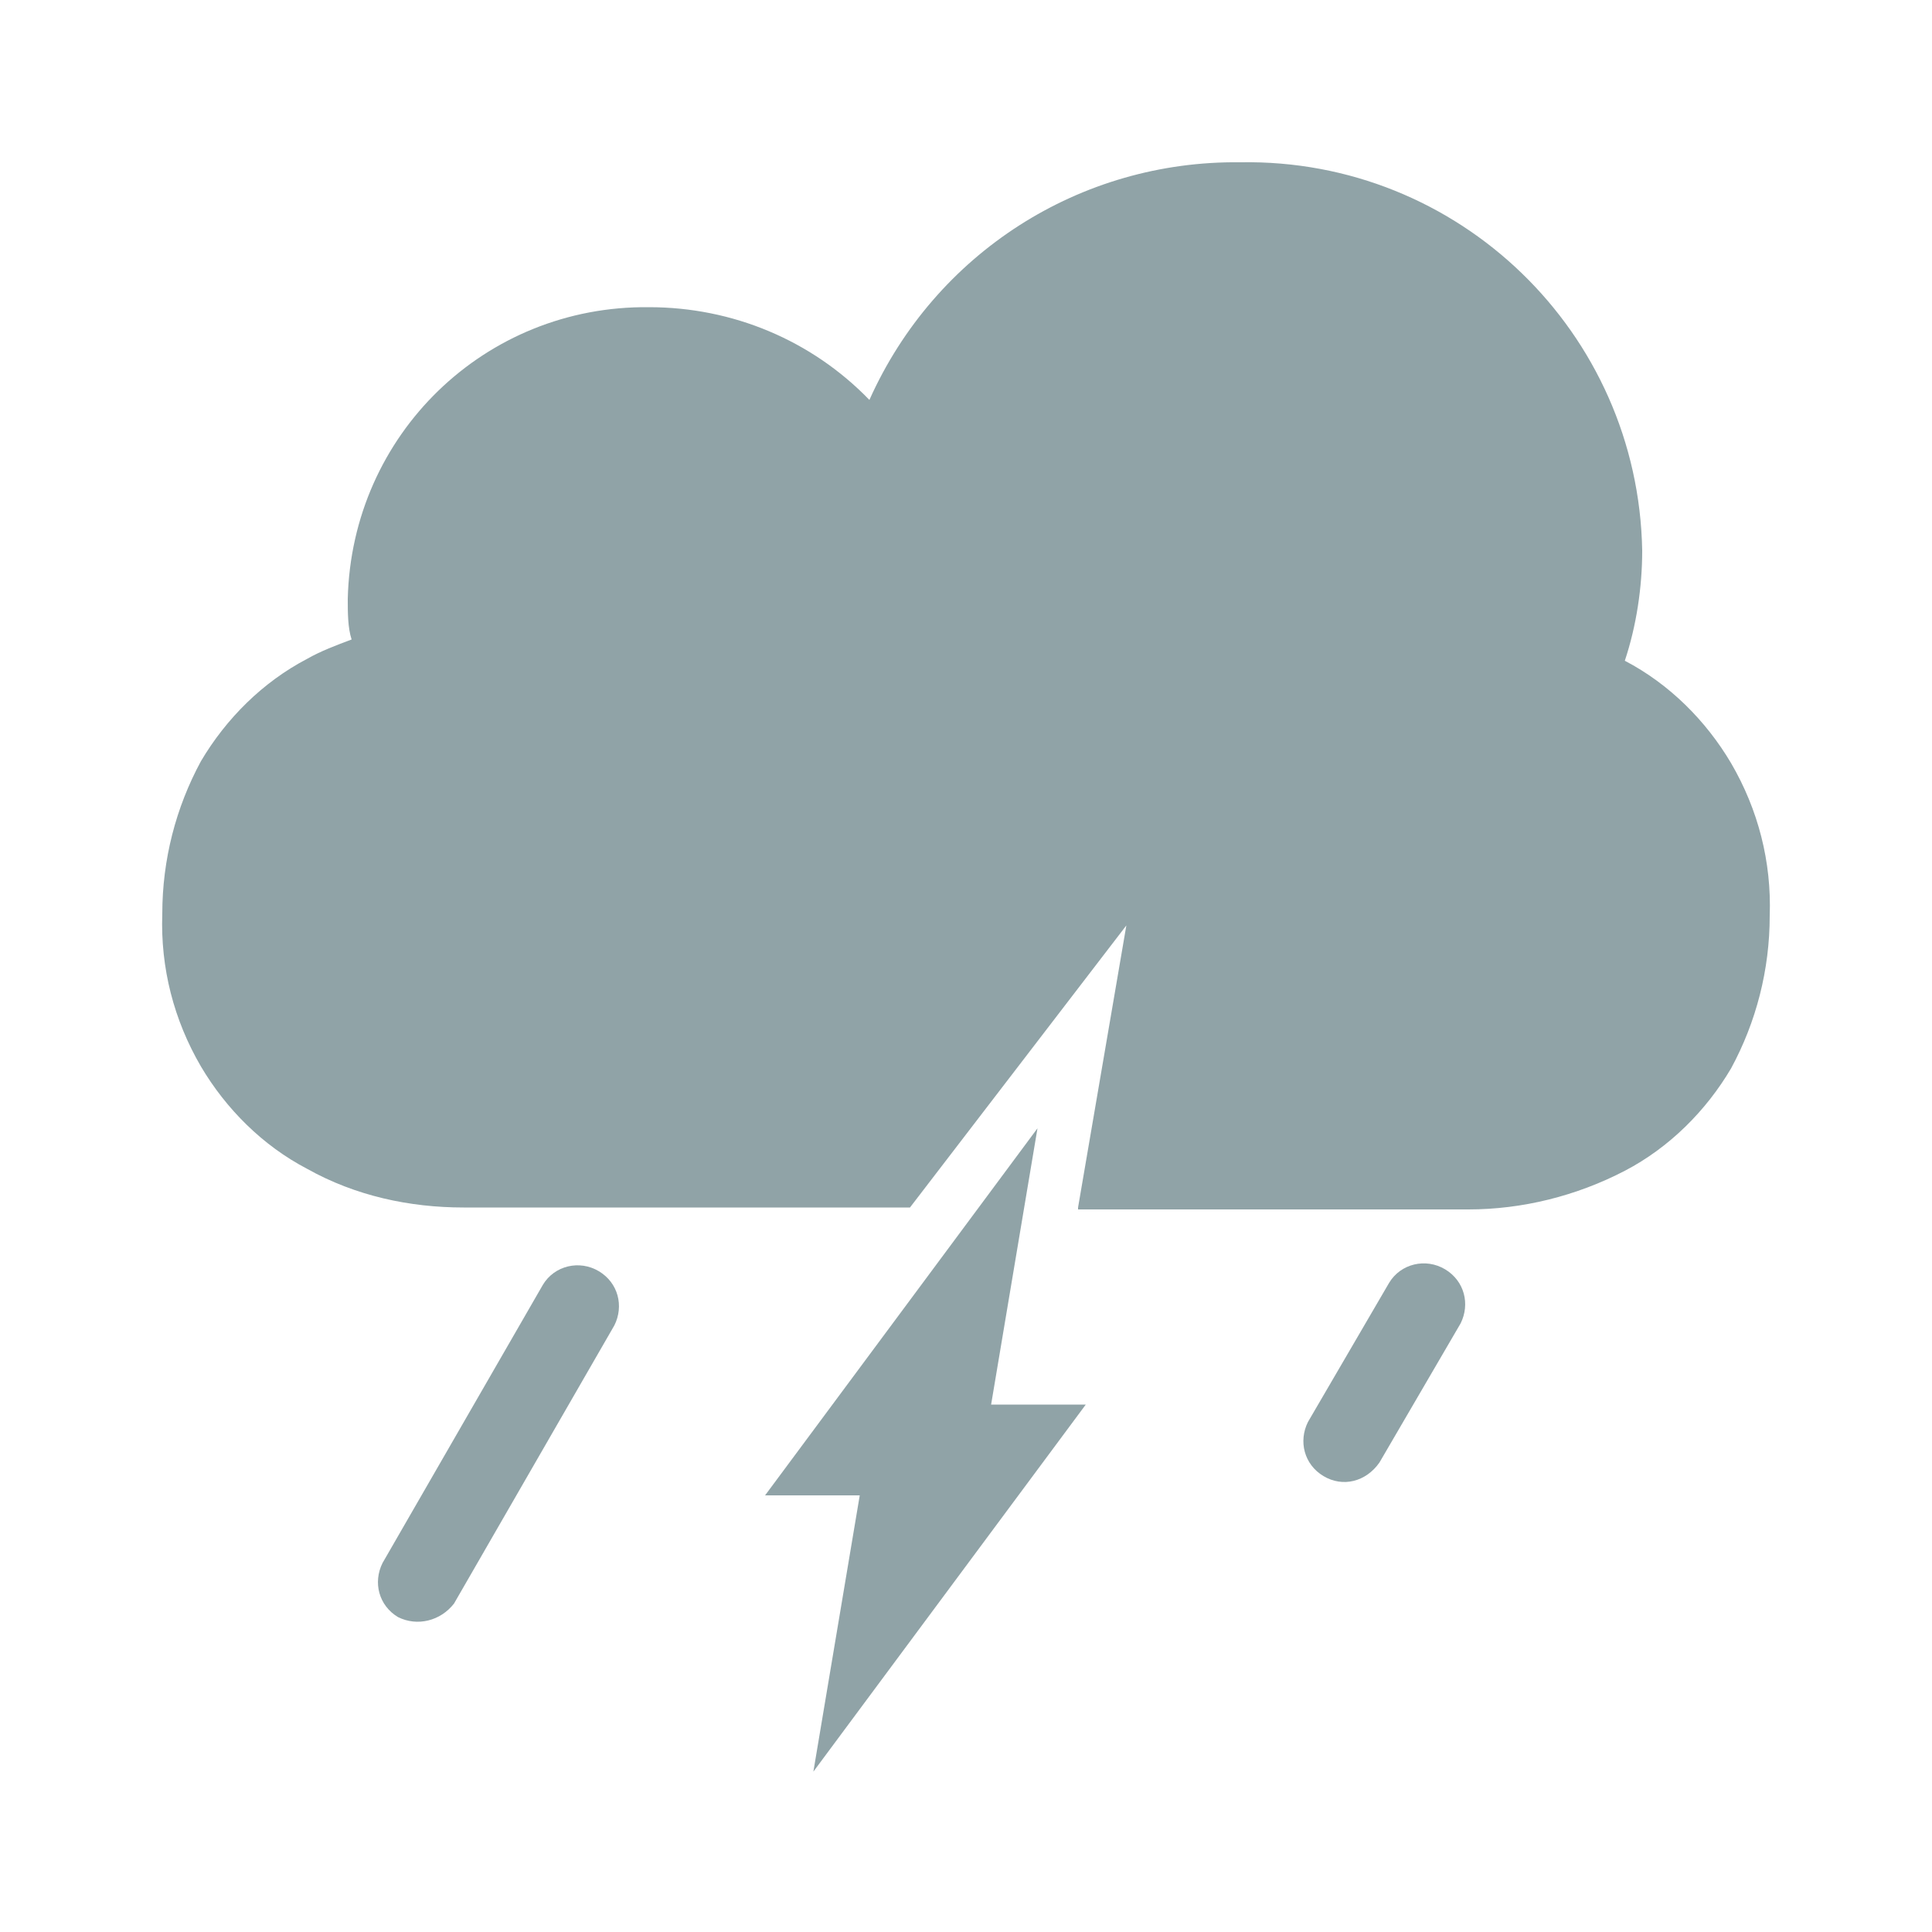 <?xml version="1.0" encoding="utf-8"?>
<!-- Generator: Adobe Illustrator 26.3.1, SVG Export Plug-In . SVG Version: 6.00 Build 0)  -->
<svg version="1.1" id="Laag_1" xmlns="http://www.w3.org/2000/svg" xmlns:xlink="http://www.w3.org/1999/xlink" x="0px" y="0px"
	 viewBox="0 0 100 100" style="enable-background:new 0 0 100 100;" xml:space="preserve">
<style type="text/css">
	.st0{fill:#90A3A7;}
</style>
<g>
	<polygon class="st0" points="44.5,77.4 39.6,77.4 53.7,58.4 51.3,72.7 56.2,72.7 42.1,91.7 	"/>
	<path class="st0" d="M20.6,83.7c-1-0.6-1.3-1.8-0.8-2.8l8.3-14.4c0.6-1,1.9-1.3,2.9-0.7c1,0.6,1.3,1.8,0.8,2.8L23.5,83
		C22.8,83.9,21.6,84.2,20.6,83.7z"/>
	<path class="st0" d="M68.5,76.4c-1-0.6-1.3-1.8-0.8-2.8l4.2-7.2c0.6-1,1.9-1.3,2.9-0.7c1,0.6,1.3,1.8,0.8,2.8l-4.2,7.2
		C70.7,76.7,69.5,77,68.5,76.4z"/>
	<path class="st0" d="M55.8,62.5l2.5-14.6L47.1,62.5H24c-2.8,0-5.6-0.6-8.1-2c-2.3-1.2-4.2-3.1-5.5-5.3c-1.4-2.4-2.1-5.1-2-7.9
		c0-2.8,0.7-5.5,2-7.9c1.3-2.2,3.2-4.1,5.5-5.3c0.7-0.4,1.5-0.7,2.3-1C18,32.5,18,31.7,18,31c0.2-8.5,7.1-15.2,15.6-15.1
		c4.3,0,8.4,1.7,11.4,4.8c3.4-7.6,10.9-12.4,19.2-12.3C75.5,8.2,84.8,17.2,85,28.5c0,1.9-0.3,3.9-0.9,5.7c2.3,1.2,4.2,3.1,5.5,5.3
		c1.4,2.4,2.1,5.1,2,7.9c0,2.8-0.7,5.5-2,7.9c-1.3,2.2-3.2,4.1-5.5,5.3c-2.5,1.3-5.3,2-8.1,2H55.8V62.5z"/>
</g>
</svg>
